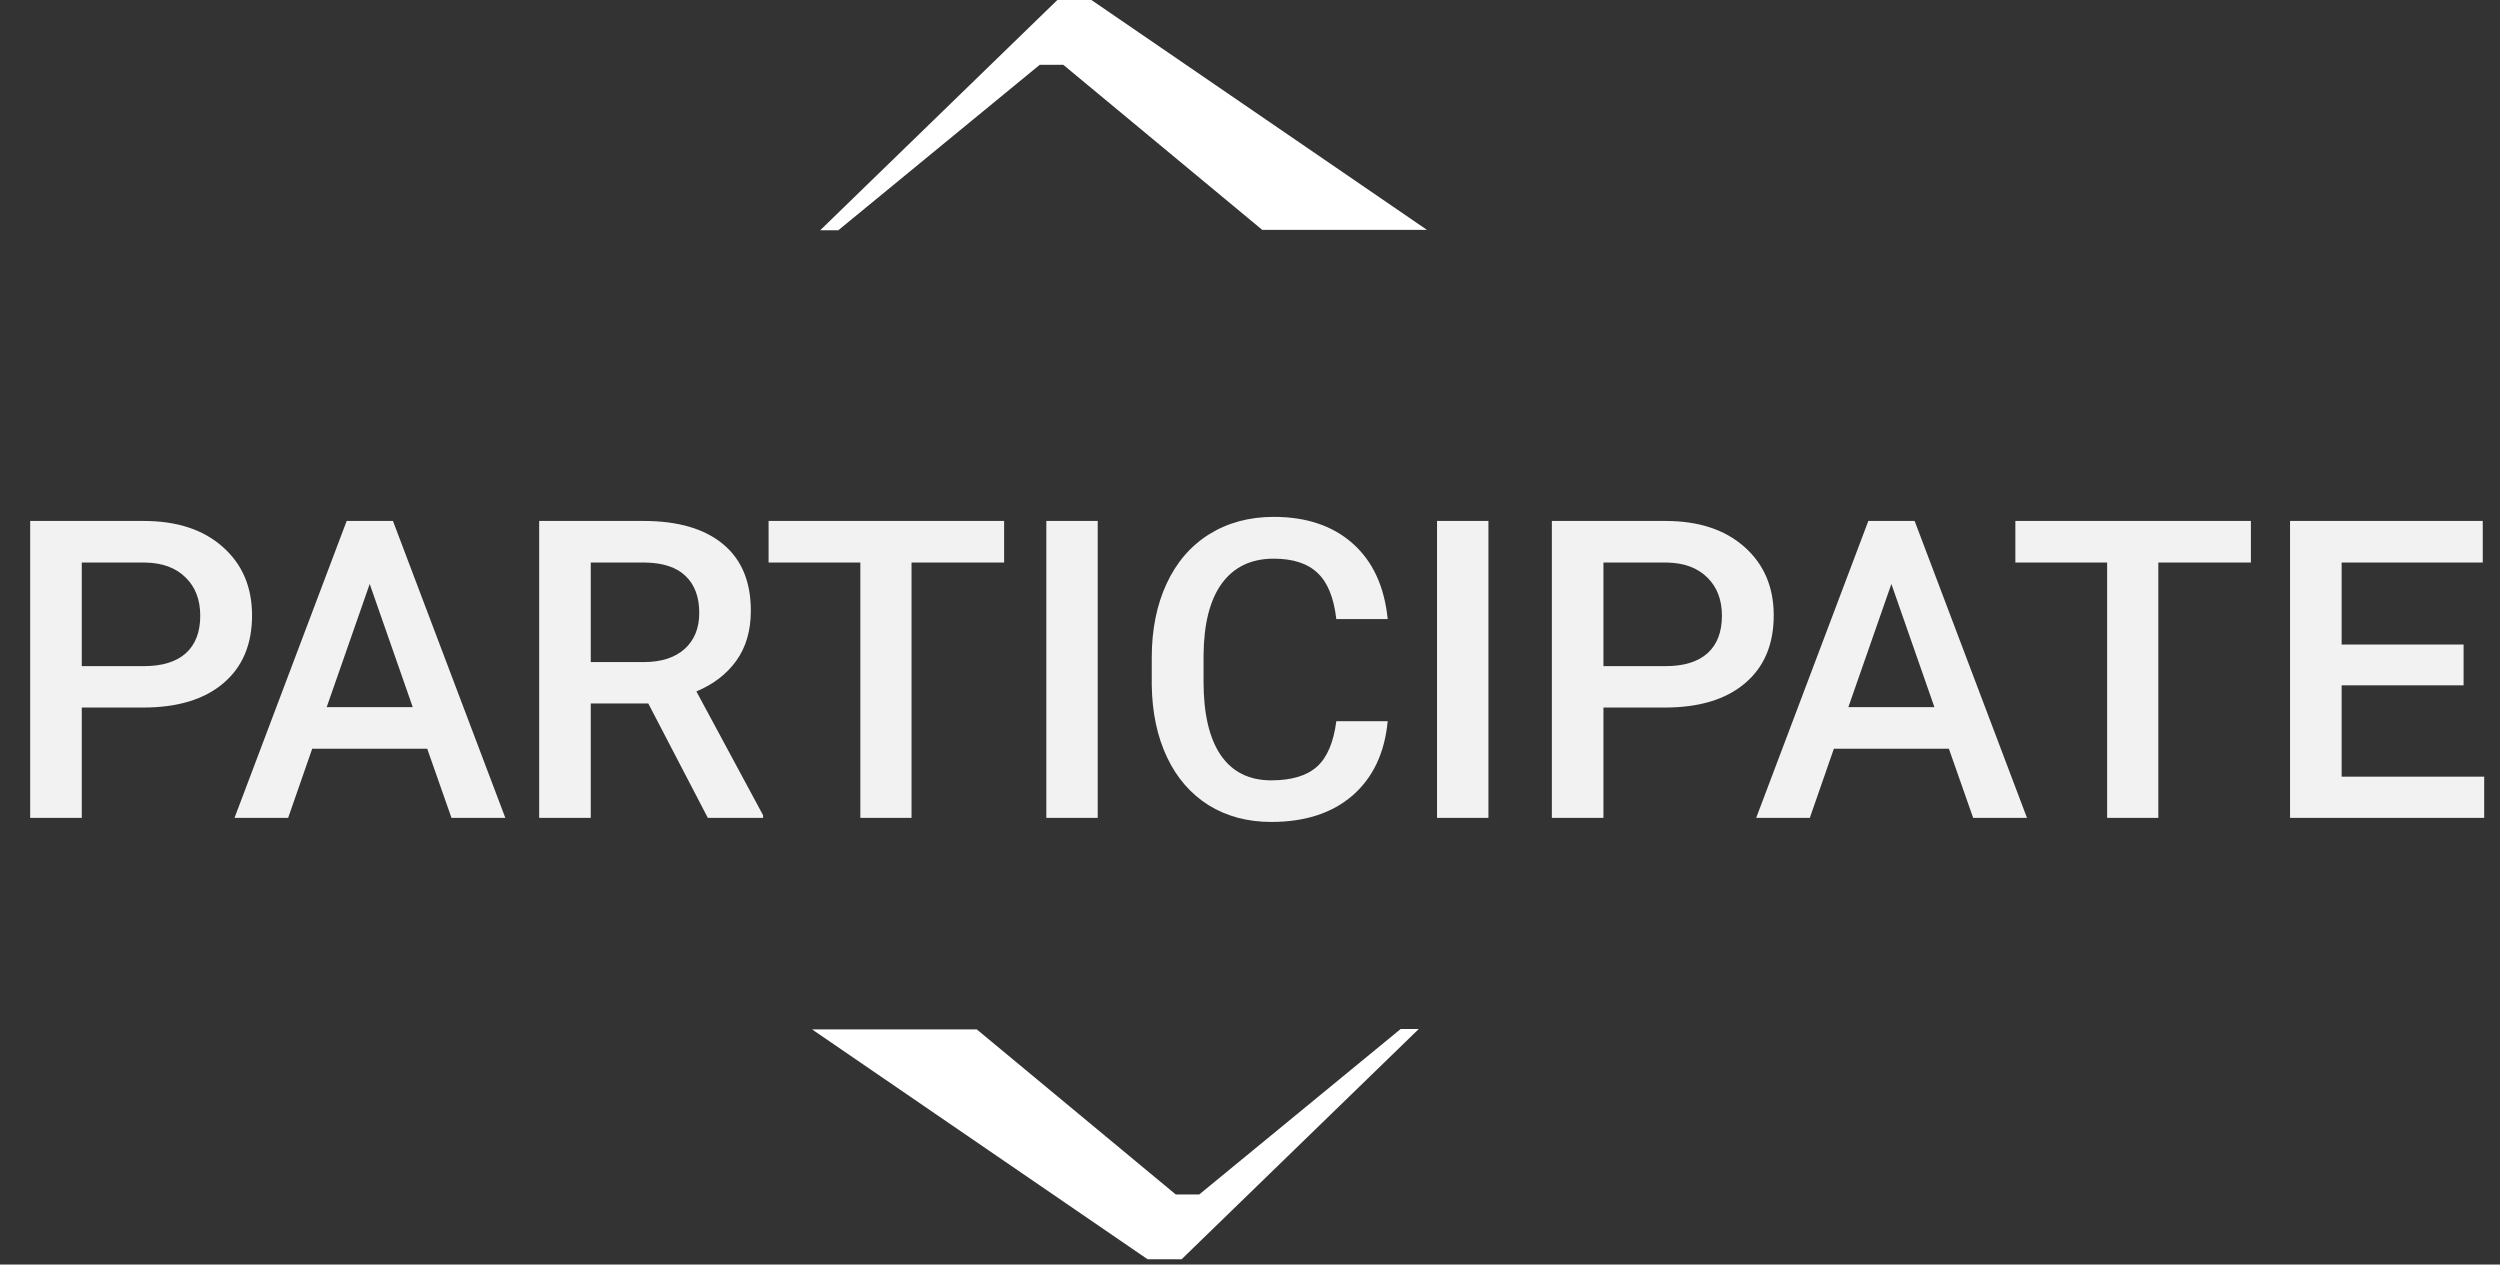 <svg width="431" height="218" viewBox="0 0 431 218" fill="none" xmlns="http://www.w3.org/2000/svg">
<rect x="0" y="0" width="431" height="218" fill="#333333" stroke="none"/>
<path fill-rule="evenodd" clip-rule="evenodd" d="M244.599 177.395L203.713 217.093H197.842L140 177.467H168.395L202.692 205.921H206.753L241.476 177.399L244.599 177.395Z" fill="white"/>
<path fill-rule="evenodd" clip-rule="evenodd" d="M141.401 39.698L182.288 0H188.159L246.001 39.626H217.608L183.31 11.172H179.249L144.526 39.693L141.401 39.698Z" fill="white"/>
<path d="M14.098 121.98V141H5.203V89.812H24.785C30.504 89.812 35.039 91.301 38.391 94.277C41.766 97.254 43.453 101.191 43.453 106.09C43.453 111.105 41.801 115.008 38.496 117.797C35.215 120.586 30.609 121.98 24.68 121.98H14.098ZM14.098 114.844H24.785C27.949 114.844 30.363 114.105 32.027 112.629C33.691 111.129 34.523 108.973 34.523 106.16C34.523 103.395 33.68 101.191 31.992 99.551C30.305 97.887 27.984 97.031 25.031 96.984H14.098V114.844ZM73.652 129.082H53.824L49.676 141H40.43L59.766 89.812H67.746L87.117 141H77.836L73.652 129.082ZM56.32 121.91H71.156L63.738 100.676L56.32 121.91ZM111.762 121.277H101.848V141H92.953V89.812H110.953C116.859 89.812 121.418 91.137 124.629 93.785C127.84 96.434 129.445 100.266 129.445 105.281C129.445 108.703 128.613 111.574 126.949 113.895C125.309 116.191 123.012 117.961 120.059 119.203L131.555 140.543V141H122.027L111.762 121.277ZM101.848 114.141H110.988C113.988 114.141 116.332 113.391 118.02 111.891C119.707 110.367 120.551 108.293 120.551 105.668C120.551 102.926 119.766 100.805 118.195 99.305C116.648 97.805 114.328 97.031 111.234 96.984H101.848V114.141ZM173.109 96.984H157.148V141H148.324V96.984H132.504V89.812H173.109V96.984ZM189.246 141H180.387V89.812H189.246V141ZM239.238 124.336C238.723 129.797 236.707 134.062 233.191 137.133C229.676 140.18 225 141.703 219.164 141.703C215.086 141.703 211.488 140.742 208.371 138.82C205.277 136.875 202.887 134.121 201.199 130.559C199.512 126.996 198.633 122.859 198.562 118.148V113.367C198.562 108.539 199.418 104.285 201.129 100.605C202.84 96.926 205.289 94.09 208.477 92.098C211.688 90.106 215.391 89.109 219.586 89.109C225.234 89.109 229.781 90.644 233.227 93.715C236.672 96.785 238.676 101.121 239.238 106.723H230.379C229.957 103.043 228.879 100.395 227.145 98.777C225.434 97.137 222.914 96.316 219.586 96.316C215.719 96.316 212.742 97.734 210.656 100.57C208.594 103.383 207.539 107.52 207.492 112.98V117.516C207.492 123.047 208.477 127.266 210.445 130.172C212.438 133.078 215.344 134.531 219.164 134.531C222.656 134.531 225.281 133.746 227.039 132.176C228.797 130.605 229.91 127.992 230.379 124.336H239.238ZM256.605 141H247.746V89.812H256.605V141ZM276.434 121.98V141H267.539V89.812H287.121C292.84 89.812 297.375 91.301 300.727 94.277C304.102 97.254 305.789 101.191 305.789 106.09C305.789 111.105 304.137 115.008 300.832 117.797C297.551 120.586 292.945 121.98 287.016 121.98H276.434ZM276.434 114.844H287.121C290.285 114.844 292.699 114.105 294.363 112.629C296.027 111.129 296.859 108.973 296.859 106.16C296.859 103.395 296.016 101.191 294.328 99.551C292.641 97.887 290.32 97.031 287.367 96.984H276.434V114.844ZM335.988 129.082H316.16L312.012 141H302.766L322.102 89.812H330.082L349.453 141H340.172L335.988 129.082ZM318.656 121.91H333.492L326.074 100.676L318.656 121.91ZM388.055 96.984H372.094V141H363.27V96.984H347.449V89.812H388.055V96.984ZM424.723 118.148H403.699V133.898H428.273V141H394.805V89.812H428.027V96.984H403.699V111.117H424.723V118.148Z" fill="#F2F2F2"/>
</svg>
